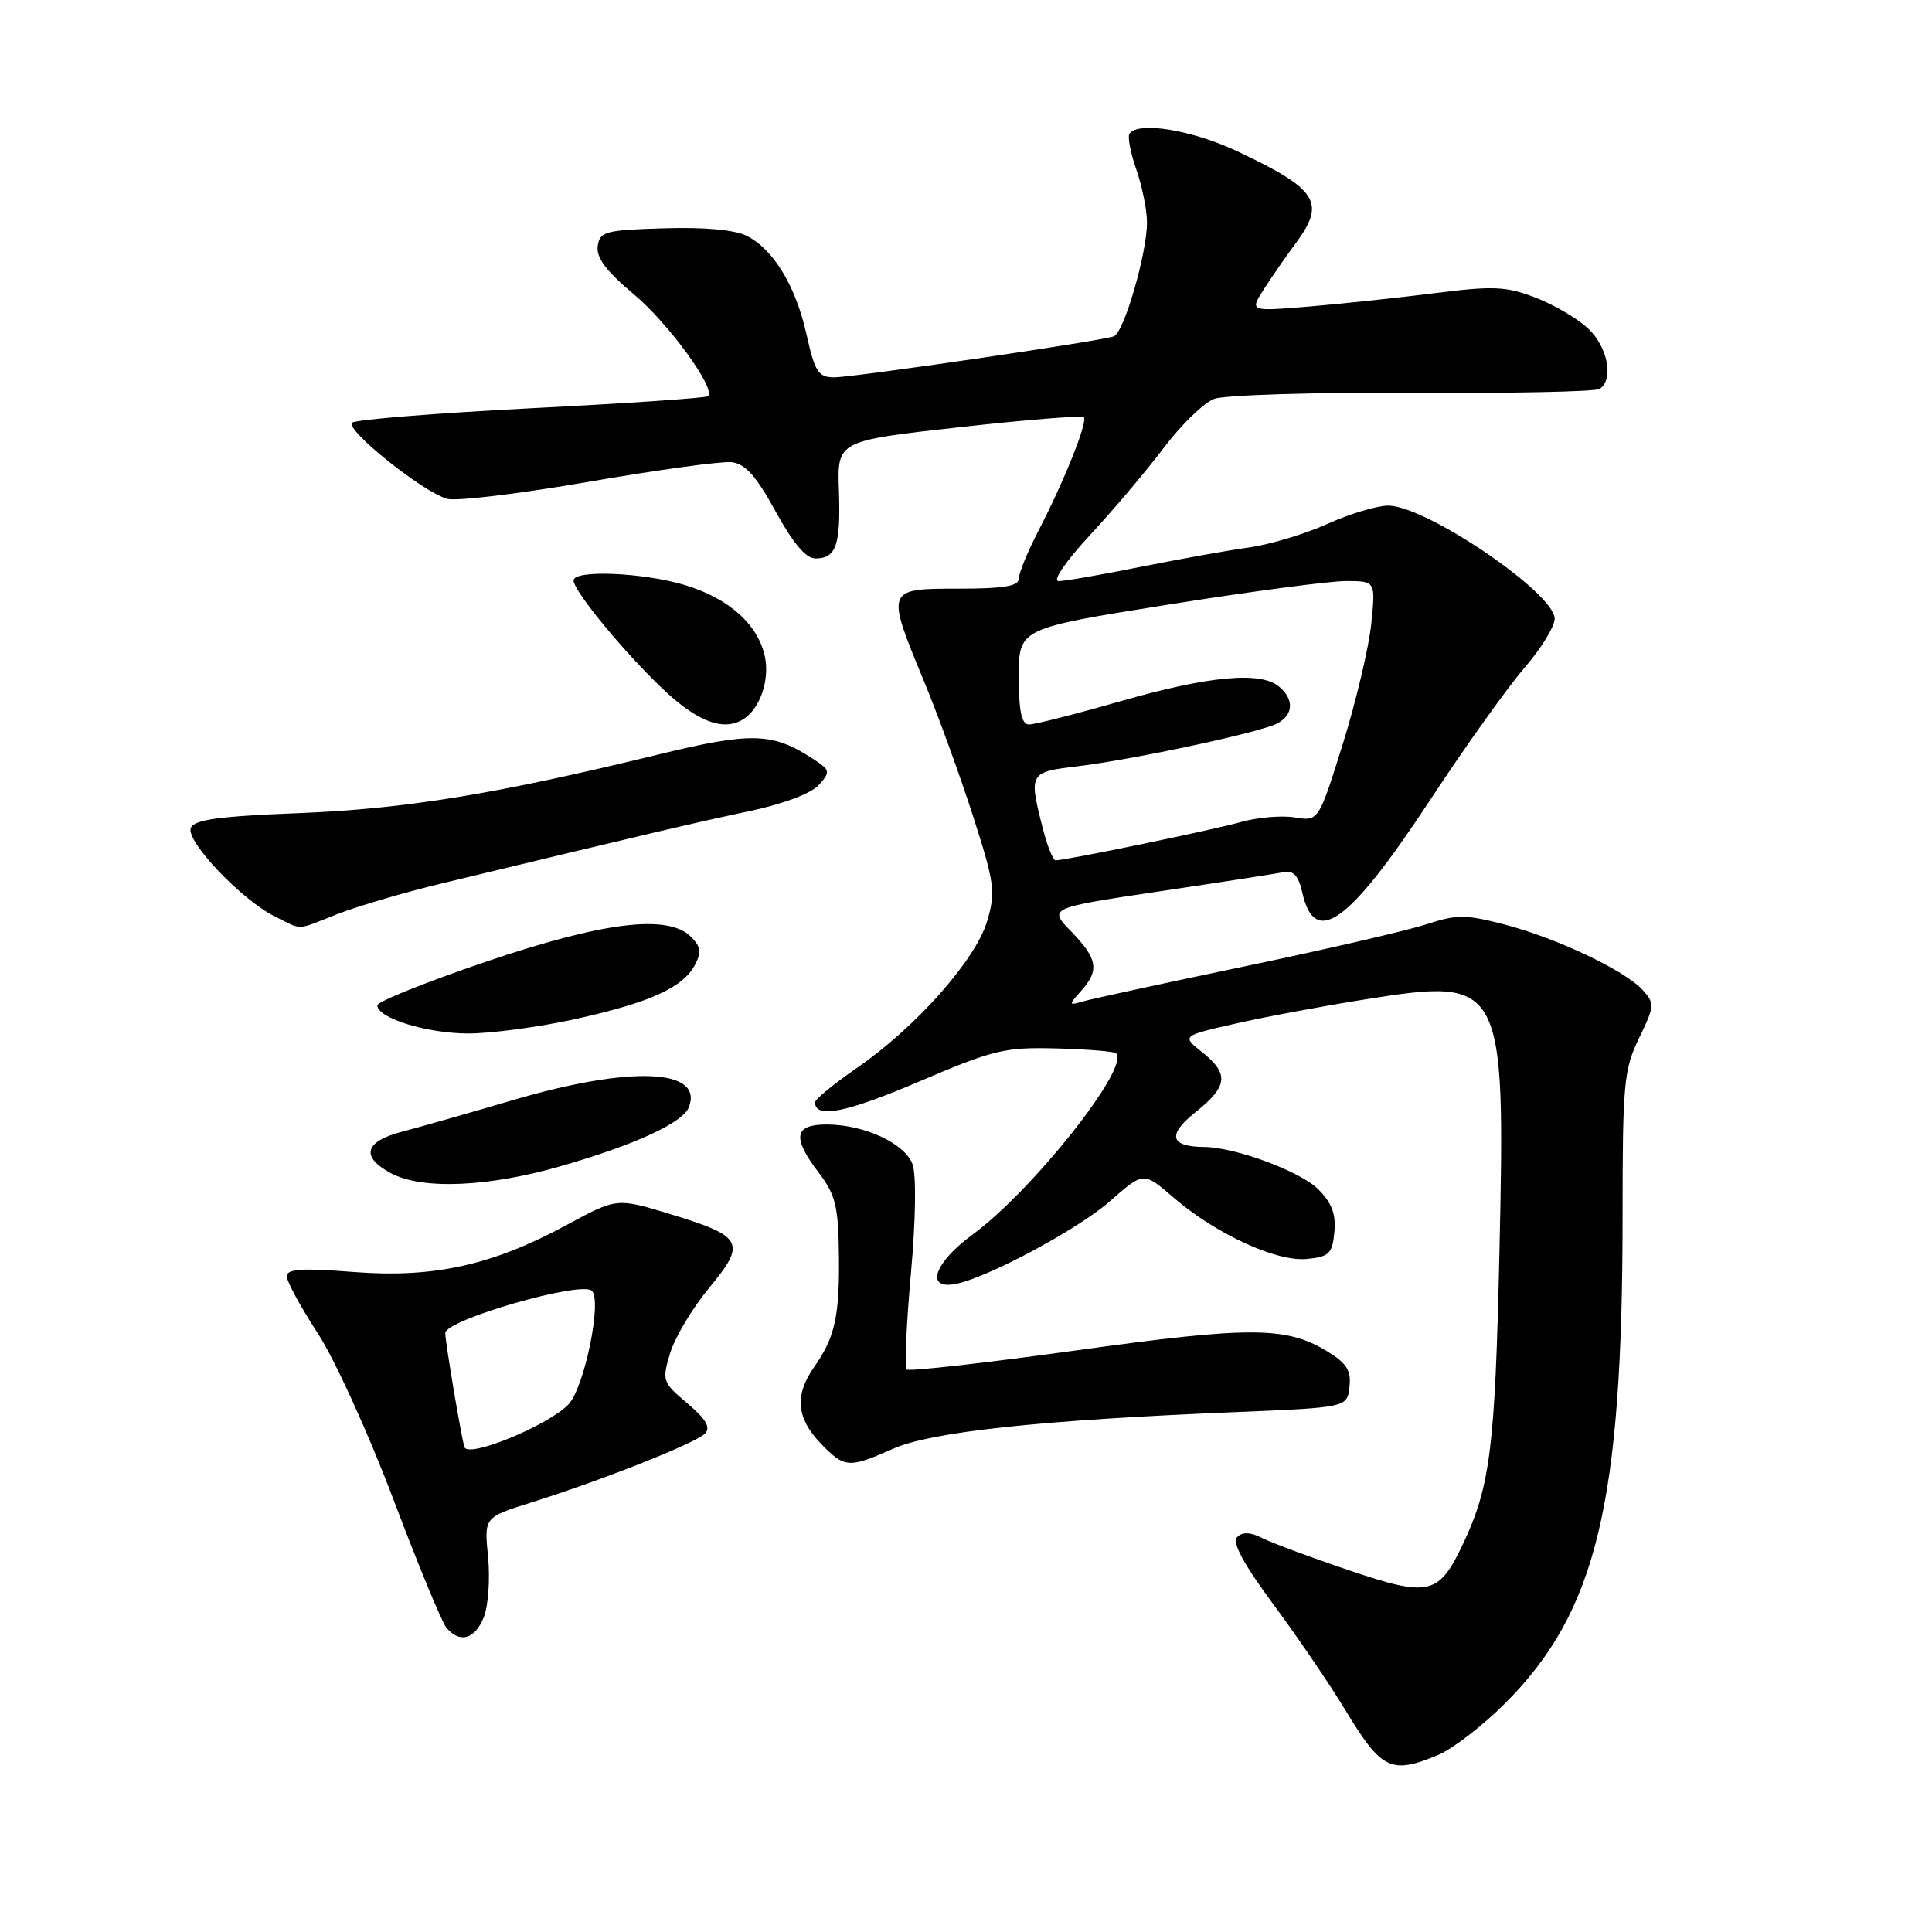 <?xml version="1.0" encoding="UTF-8" standalone="no"?>
<!DOCTYPE svg PUBLIC "-//W3C//DTD SVG 1.1//EN" "http://www.w3.org/Graphics/SVG/1.1/DTD/svg11.dtd" >
<svg xmlns="http://www.w3.org/2000/svg" xmlns:xlink="http://www.w3.org/1999/xlink" version="1.1" viewBox="0 0 256 256">
 <g >
 <path fill="currentColor"
d=" M 190.56 232.54 C 192.48 231.74 196.47 228.66 199.42 225.71 C 211.55 213.58 215.00 199.28 215.00 161.07 C 215.00 143.56 215.17 141.70 217.18 137.56 C 219.24 133.32 219.27 132.96 217.67 131.19 C 215.32 128.59 206.30 124.31 199.35 122.50 C 194.21 121.16 193.03 121.16 189.02 122.47 C 186.53 123.29 175.72 125.79 165.00 128.03 C 154.28 130.27 144.60 132.37 143.50 132.69 C 141.58 133.24 141.57 133.19 143.25 131.30 C 145.70 128.56 145.45 127.06 141.96 123.45 C 138.91 120.31 138.91 120.31 153.71 118.10 C 161.84 116.89 169.26 115.74 170.19 115.55 C 171.38 115.32 172.08 116.10 172.54 118.18 C 174.18 125.65 178.69 122.43 189.43 106.11 C 194.09 99.02 199.73 91.12 201.95 88.55 C 204.18 85.98 206.00 83.02 206.00 81.98 C 206.00 78.58 188.95 67.00 183.94 67.00 C 182.46 67.00 178.82 68.09 175.87 69.43 C 172.92 70.76 168.25 72.16 165.50 72.54 C 162.75 72.92 156.29 74.08 151.14 75.11 C 145.99 76.15 141.11 77.00 140.28 77.00 C 139.41 77.00 141.14 74.46 144.45 70.88 C 147.57 67.52 151.98 62.30 154.25 59.28 C 156.53 56.27 159.51 53.38 160.87 52.86 C 162.24 52.34 174.05 51.98 187.12 52.05 C 200.18 52.13 211.35 51.90 211.94 51.54 C 213.88 50.34 213.05 45.95 210.40 43.50 C 208.98 42.17 205.82 40.33 203.39 39.41 C 199.56 37.94 197.82 37.87 190.24 38.83 C 185.43 39.44 177.92 40.24 173.55 40.61 C 165.59 41.27 165.59 41.27 167.43 38.39 C 168.44 36.80 170.33 34.07 171.63 32.32 C 175.72 26.82 174.66 25.12 164.00 20.07 C 157.92 17.20 150.72 16.03 149.65 17.75 C 149.40 18.17 149.81 20.30 150.58 22.50 C 151.34 24.70 151.98 27.82 151.98 29.43 C 152.01 33.48 148.93 44.10 147.59 44.57 C 145.78 45.21 113.12 50.00 110.54 50.00 C 108.44 50.00 107.98 49.29 106.88 44.37 C 105.44 37.90 102.53 33.09 98.97 31.26 C 97.40 30.46 93.39 30.08 88.00 30.25 C 80.21 30.48 79.47 30.68 79.20 32.61 C 78.98 34.13 80.34 35.94 83.97 38.98 C 88.56 42.82 94.86 51.47 93.83 52.50 C 93.60 52.73 83.08 53.45 70.46 54.09 C 57.83 54.74 47.13 55.60 46.67 56.01 C 45.67 56.91 56.09 65.25 59.27 66.10 C 60.50 66.43 68.93 65.41 78.01 63.84 C 87.08 62.27 95.59 61.10 96.92 61.24 C 98.74 61.44 100.17 63.03 102.76 67.75 C 105.05 71.93 106.79 74.00 108.03 74.00 C 110.80 74.00 111.41 72.24 111.16 64.99 C 110.93 58.42 110.93 58.42 127.04 56.62 C 135.90 55.63 143.36 55.03 143.61 55.28 C 144.18 55.84 141.00 63.78 137.55 70.42 C 136.15 73.13 135.00 75.94 135.00 76.67 C 135.00 77.67 132.99 78.00 127.00 78.00 C 117.37 78.00 117.36 78.01 122.44 90.28 C 124.33 94.85 127.26 102.92 128.96 108.22 C 131.81 117.11 131.95 118.20 130.78 122.12 C 129.24 127.24 121.29 136.18 113.51 141.53 C 110.48 143.62 108.00 145.66 108.00 146.06 C 108.00 148.26 112.12 147.44 121.74 143.33 C 131.64 139.10 133.10 138.74 139.98 138.92 C 144.09 139.03 147.65 139.32 147.90 139.57 C 149.76 141.43 136.81 157.77 128.83 163.62 C 123.82 167.30 122.56 170.86 126.52 170.15 C 130.65 169.42 142.82 162.91 147.07 159.17 C 151.52 155.25 151.52 155.25 155.45 158.64 C 161.05 163.48 169.11 167.21 173.15 166.82 C 176.11 166.54 176.54 166.13 176.81 163.27 C 177.04 160.90 176.47 159.38 174.68 157.59 C 172.30 155.21 163.70 152.02 159.57 151.98 C 155.03 151.95 154.63 150.38 158.40 147.38 C 162.71 143.94 162.89 142.29 159.29 139.42 C 156.58 137.26 156.58 137.26 163.71 135.63 C 167.63 134.74 175.40 133.29 180.97 132.41 C 199.20 129.52 199.48 130.04 198.68 166.00 C 198.11 191.72 197.47 196.89 193.92 204.44 C 190.66 211.39 189.42 211.68 178.68 208.05 C 173.63 206.34 168.48 204.43 167.23 203.79 C 165.67 203.00 164.64 202.96 163.93 203.67 C 163.23 204.37 164.74 207.19 168.74 212.60 C 171.96 216.94 176.26 223.28 178.32 226.68 C 183.07 234.53 184.34 235.14 190.56 232.54 Z  M 64.12 214.25 C 64.71 212.74 64.95 209.15 64.67 206.27 C 64.15 201.05 64.15 201.05 70.32 199.11 C 79.75 196.15 92.19 191.22 93.41 189.96 C 94.20 189.14 93.57 188.06 91.08 185.95 C 87.78 183.17 87.70 182.94 88.80 179.29 C 89.43 177.20 91.77 173.30 93.99 170.62 C 98.94 164.65 98.49 163.81 88.73 160.85 C 81.73 158.72 81.73 158.72 75.04 162.34 C 65.14 167.68 57.45 169.37 46.79 168.54 C 40.04 168.01 38.00 168.14 38.00 169.11 C 38.00 169.80 39.84 173.19 42.09 176.64 C 44.34 180.09 48.85 189.99 52.11 198.63 C 55.38 207.28 58.54 214.95 59.15 215.68 C 60.91 217.80 62.97 217.21 64.12 214.25 Z  M 118.35 191.96 C 123.42 189.72 137.88 188.17 163.50 187.12 C 178.50 186.50 178.50 186.50 178.81 183.77 C 179.06 181.60 178.46 180.65 175.85 179.05 C 170.42 175.75 165.71 175.73 142.57 178.94 C 130.51 180.61 120.41 181.75 120.13 181.46 C 119.85 181.18 120.10 175.46 120.70 168.75 C 121.35 161.48 121.43 155.62 120.90 154.23 C 119.85 151.47 114.48 149.00 109.53 149.00 C 105.20 149.00 104.93 150.73 108.54 155.46 C 110.70 158.30 111.09 159.88 111.16 166.22 C 111.26 174.43 110.64 177.21 107.87 181.15 C 105.28 184.83 105.53 187.90 108.69 191.20 C 111.90 194.54 112.42 194.59 118.35 191.96 Z  M 74.46 154.48 C 84.24 151.65 90.50 148.76 91.28 146.70 C 93.25 141.59 83.53 141.19 68.00 145.76 C 62.22 147.46 55.59 149.35 53.25 149.96 C 48.31 151.26 47.76 153.26 51.75 155.43 C 55.89 157.68 64.71 157.31 74.46 154.48 Z  M 76.19 135.04 C 86.13 132.84 90.46 130.88 92.07 127.87 C 92.97 126.19 92.86 125.44 91.56 124.13 C 88.51 121.09 79.95 122.14 64.25 127.48 C 56.41 130.15 50.00 132.72 50.00 133.21 C 50.00 134.90 56.52 136.92 62.00 136.94 C 65.03 136.95 71.41 136.09 76.19 135.04 Z  M 44.71 121.12 C 47.35 120.09 53.55 118.26 58.50 117.07 C 86.00 110.44 92.19 108.98 99.13 107.52 C 103.69 106.56 107.45 105.16 108.47 104.04 C 110.08 102.25 110.04 102.07 107.71 100.54 C 102.38 97.05 99.56 96.97 87.22 99.98 C 65.74 105.22 53.74 107.18 39.66 107.74 C 28.96 108.16 25.70 108.61 25.28 109.72 C 24.61 111.46 32.04 119.27 36.41 121.43 C 40.19 123.29 39.08 123.33 44.71 121.12 Z  M 98.60 95.23 C 100.72 93.82 101.98 90.13 101.37 87.10 C 100.51 82.78 96.57 79.25 90.68 77.50 C 85.12 75.85 76.00 75.48 76.00 76.91 C 76.00 78.36 83.27 87.11 88.32 91.75 C 92.72 95.79 96.07 96.92 98.60 95.23 Z  M 138.12 109.56 C 136.32 102.43 136.40 102.30 142.75 101.54 C 150.29 100.63 167.02 97.04 169.25 95.86 C 171.41 94.71 171.50 92.66 169.46 90.96 C 167.01 88.93 160.14 89.57 148.50 92.91 C 142.57 94.61 137.10 96.00 136.36 96.00 C 135.36 96.00 135.00 94.33 135.00 89.63 C 135.00 83.27 135.00 83.27 154.75 80.12 C 165.61 78.39 176.25 76.98 178.39 76.99 C 182.28 77.00 182.28 77.00 181.69 82.73 C 181.36 85.88 179.66 93.04 177.91 98.64 C 174.72 108.83 174.72 108.83 171.55 108.31 C 169.81 108.03 166.61 108.31 164.44 108.92 C 160.78 109.96 141.29 113.99 139.87 114.00 C 139.52 114.00 138.73 112.00 138.12 109.56 Z  M 61.54 191.75 C 61.12 190.43 59.00 177.82 59.00 176.64 C 59.00 174.89 77.06 169.68 78.43 171.04 C 79.81 172.41 77.38 184.07 75.27 186.15 C 72.40 189.00 62.01 193.23 61.54 191.75 Z "/>
</g>
</svg>